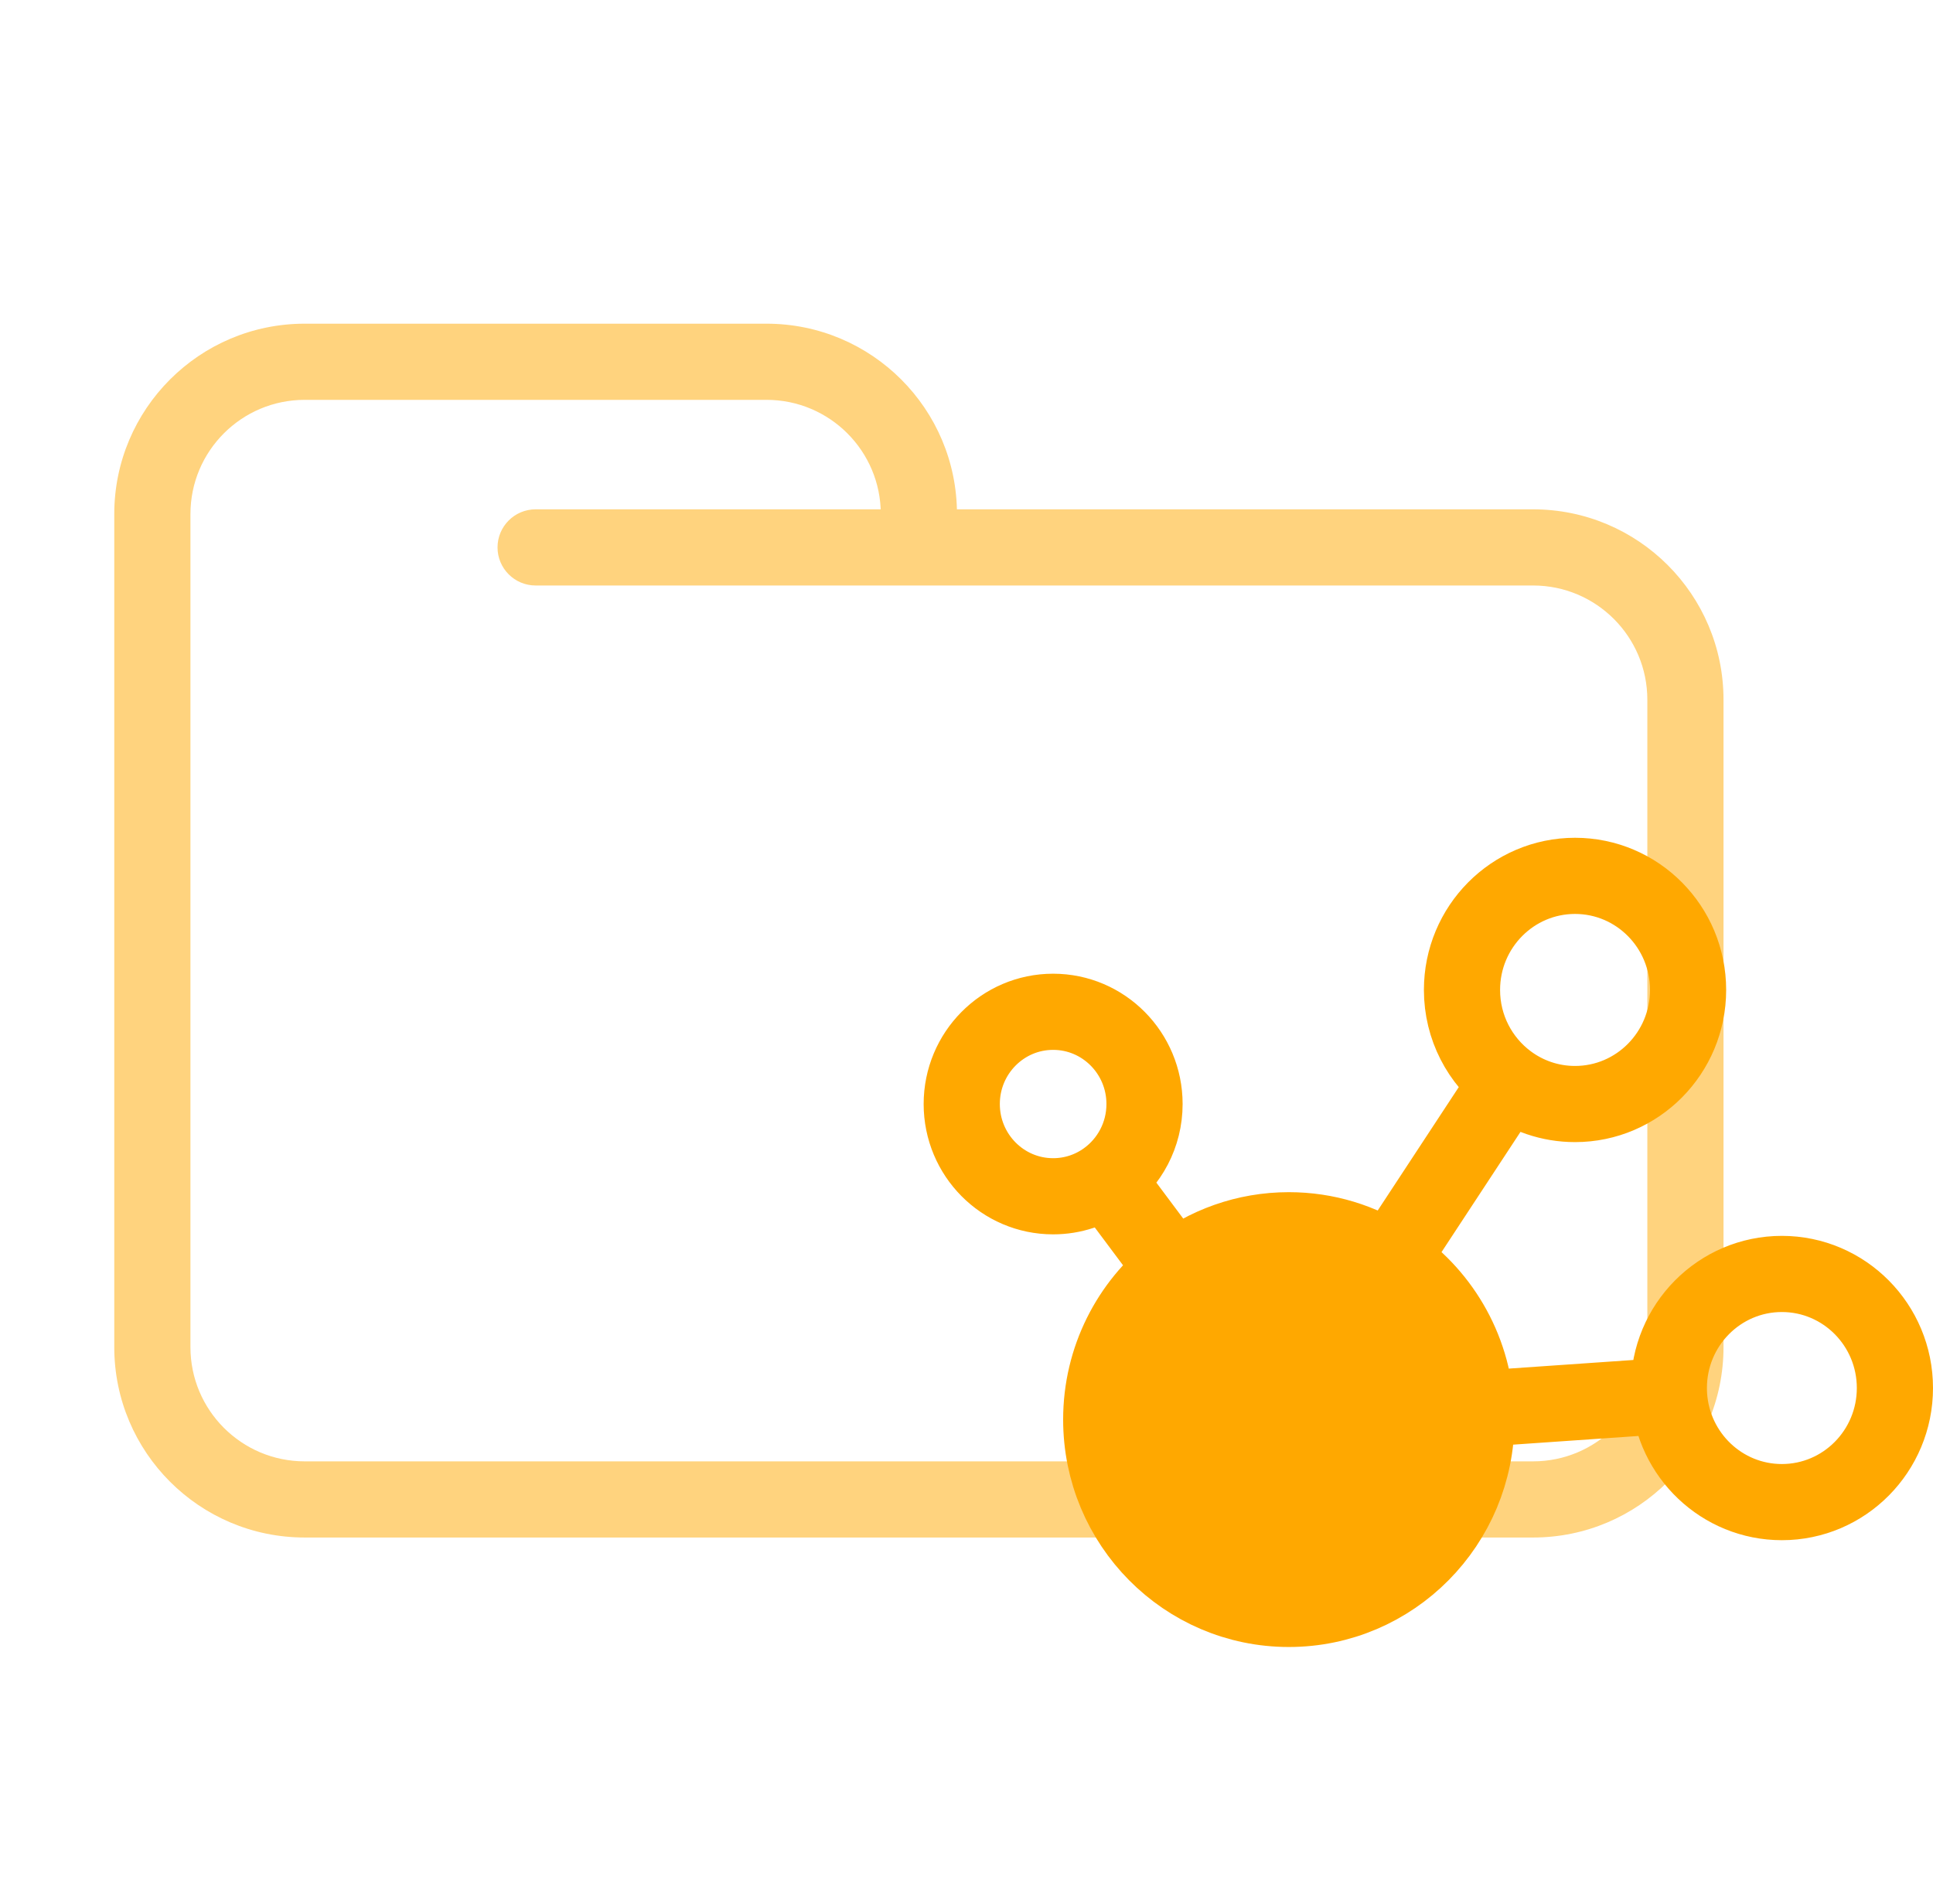 <svg width="203" height="200" viewBox="0 0 203 200" fill="none" xmlns="http://www.w3.org/2000/svg">
<path d="M56.25 53.5C54.041 53.5 52.25 55.291 52.25 57.5C52.25 59.709 54.041 61.5 56.25 61.5V53.5ZM173 73.5V141.5H181V73.5H173ZM161 153.5H32V161.5H161V153.5ZM20 141.5V57.5H12V141.5H20ZM20 57.5V54H12V57.5H20ZM96.5 61.5H161V53.5H96.5V61.5ZM20 54C20 47.373 25.373 42 32 42V34C20.954 34 12 42.954 12 54H20ZM32 153.5C25.373 153.5 20 148.127 20 141.5H12C12 152.546 20.954 161.5 32 161.5V153.5ZM173 141.5C173 148.127 167.627 153.5 161 153.5V161.5C172.046 161.5 181 152.546 181 141.5H173ZM80.5 42C87.127 42 92.5 47.373 92.5 54H100.5C100.5 42.954 91.546 34 80.5 34V42ZM181 73.5C181 62.454 172.046 53.5 161 53.5V61.5C167.627 61.5 173 66.873 173 73.5H181ZM32 42H56.25V34H32V42ZM56.25 42H80.5V34H56.25V42ZM96.5 53.5H56.25V61.5H96.5V53.5ZM92.5 54V57.5H100.5V54H92.5Z" fill="#FFD37E"/>
<path d="M135.351 169C146.231 169 155.052 160.096 155.052 149.113C155.052 148.741 155.041 148.372 155.022 148.005C154.665 141.455 151.169 135.749 146.026 132.395C142.95 130.389 139.285 129.225 135.351 129.225C130.807 129.225 126.623 130.778 123.29 133.386C118.642 137.024 115.649 142.716 115.649 149.113C115.649 160.096 124.47 169 135.351 169Z" fill="#FFA800"/>
<path d="M155.022 148.005C155.041 148.372 155.052 148.741 155.052 149.113C155.052 160.096 146.231 169 135.351 169C124.47 169 115.649 160.096 115.649 149.113C115.649 142.716 118.642 137.024 123.29 133.386M155.022 148.005C154.665 141.455 151.169 135.749 146.026 132.395M155.022 148.005L175.284 146.602M146.026 132.395C142.95 130.389 139.285 129.225 135.351 129.225C130.807 129.225 126.623 130.778 123.29 133.386M146.026 132.395L158.354 113.623M123.29 133.386L116.172 123.855M116.172 123.855C118.608 122.098 120.196 119.22 120.196 115.967C120.196 110.616 115.899 106.278 110.598 106.278C105.297 106.278 101 110.616 101 115.967C101 121.318 105.297 125.656 110.598 125.656C112.677 125.656 114.601 124.989 116.172 123.855ZM158.354 113.623C155.431 111.44 153.536 107.935 153.536 103.983C153.536 97.365 158.851 92 165.407 92C171.963 92 177.278 97.365 177.278 103.983C177.278 110.602 171.963 115.967 165.407 115.967C162.766 115.967 160.326 115.096 158.354 113.623ZM175.284 146.602C175.267 146.336 175.258 146.068 175.258 145.798C175.258 139.18 180.573 133.815 187.129 133.815C193.685 133.815 199 139.18 199 145.798C199 152.416 193.685 157.781 187.129 157.781C180.84 157.781 175.694 152.845 175.284 146.602Z" stroke="#FFA800" stroke-width="8"/>
</svg>

